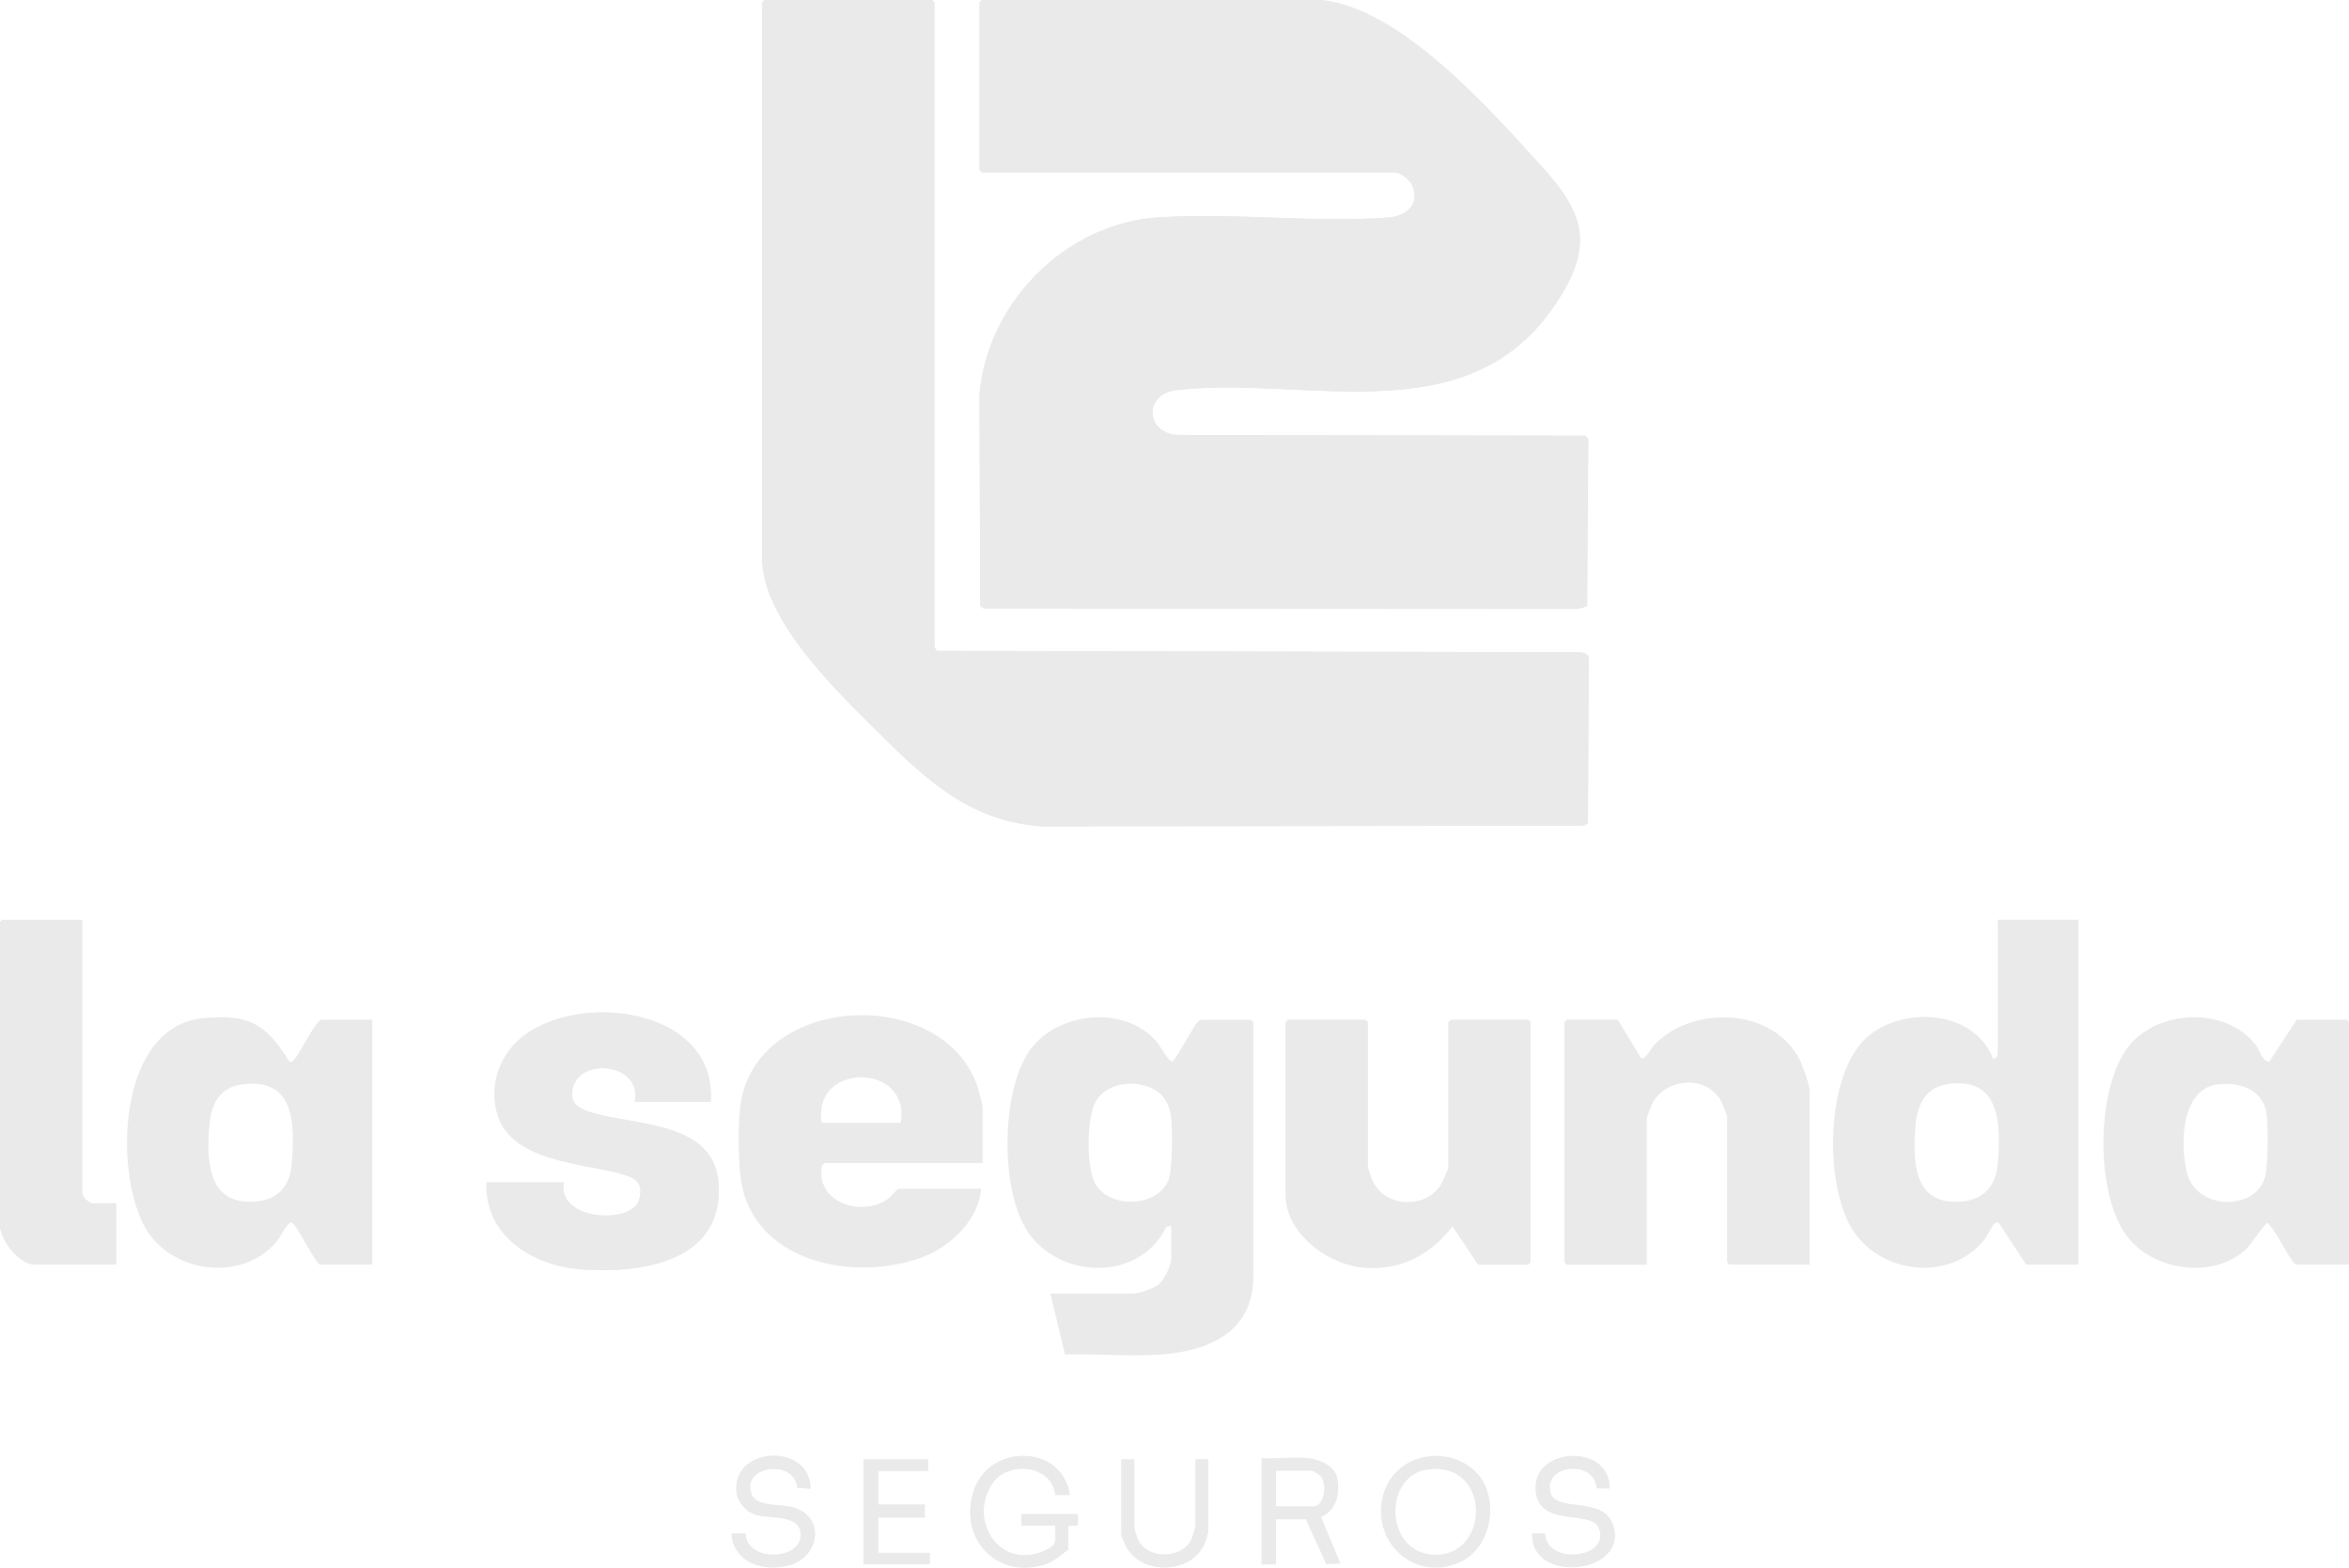 <?xml version="1.0" encoding="UTF-8"?>
<svg id="Capa_2" data-name="Capa 2" xmlns="http://www.w3.org/2000/svg" viewBox="0 0 198.89 132.74">
  <defs>
    <style>
      .cls-1 {
        fill: #eaeaea;
      }
    </style>
  </defs>
  <g id="Capa_1-2" data-name="Capa 1">
    <g>
      <path class="cls-1" d="M79.12,54.77V.2l-.2-.2h-14.19l-.2.2v47.06c0,5.02,5.86,10.8,9.2,14.12,4.26,4.23,8.08,8.15,14.47,8.59l45.91-.06.34-.21.07-13.86c.02-.51-.48-.61-.89-.61l-54.28-.12c-.08-.05-.22-.27-.23-.35Z"/>
      <path class="cls-1" d="M111.79,0h-28.65l-.2.2v14.19l.2.2h34.92c.53,0,1.28.6,1.5,1.09.73,1.63-.49,2.62-2.04,2.74-6.31.46-13.19-.44-19.52-.01-7.82.53-14.47,7.3-15.07,15.07l.07,17.81.3.24,50.32.03.76-.23.1-14.14-.24-.3-34.59-.06c-2.66-.2-2.86-3.5.02-3.81,11.1-1.2,24.59,3.83,32.03-7.26,3.21-4.78,2.59-7.56-1.08-11.58-4.47-4.92-12.01-13.53-18.83-14.19Z"/>
      <path class="cls-1" d="M6.96,77.89H.2l-.2.2v25.65c0,1.24,1.62,3.34,2.93,3.34h6.89v-5.18h-1.98c-.32,0-.89-.56-.89-.89v-23.12Z"/>
      <path class="cls-1" d="M60.16,93.31c.56-8.02-11.39-9.46-16.16-5.32-1.8,1.56-2.59,4.06-1.89,6.38,1.22,4.02,7.22,4.11,10.51,5.04,1.21.34,1.91.79,1.47,2.23-.65,2.09-7.01,1.7-6.35-1.51h-6.55c-.19,4.51,3.93,7.05,7.98,7.36,5.16.39,12.23-.67,11.64-7.42-.46-5.25-7.4-4.72-10.97-5.94-.98-.34-1.6-.79-1.37-1.92.57-2.78,5.97-2.15,5.26,1.1h6.41Z"/>
      <path class="cls-1" d="M153.2,107.09v-14.8c0-.39-.55-1.96-.75-2.39-2.17-4.57-9.04-4.85-12.35-1.44-.29.3-.72,1.25-1.15,1.17l-1.98-3.28h-4.3l-.2.2v20.33l.2.2h6.75v-12.35c0-.18.43-1.26.57-1.48,1.26-2,4.38-2.22,5.69-.14.14.22.57,1.29.57,1.48v12.28l.2.2h6.75Z"/>
      <path class="cls-1" d="M125.16,107.09h4.23l.2-.2v-20.33l-.2-.2h-6.55l-.2.2v12.28c0,.2-.51,1.3-.66,1.53-1.3,2.02-4.68,1.92-5.74-.32-.09-.18-.43-1.1-.43-1.21v-12.28l-.2-.2h-6.55l-.2.2v14.6c0,3.35,3.66,6,6.77,6.19s5.54-1.15,7.35-3.53l2.18,3.27Z"/>
      <path class="cls-1" d="M68.62,126.05c-.02-3.88-6.68-3.59-6.26.33.09.8.79,1.61,1.54,1.87,1.22.41,4.04-.08,3.9,1.83-.16,2.17-4.69,2.13-4.65-.2h-1.22c.2,2.5,2.78,3.25,4.92,2.66,2.44-.67,3.08-3.93.47-4.84-1.04-.36-3.21-.05-3.66-1.11-1.04-2.46,3.6-3.15,3.86-.59l1.1.06Z"/>
      <path class="cls-1" d="M90.44,131.23v-2.05h.82s0-.96,0-.96h-4.77s0,.96,0,.96h2.86c0,1.24.31,1.61-.92,2.15-3.93,1.69-6.55-2.8-4.32-5.82,1.37-1.86,5-1.41,5.25,1.08h1.22c-.61-4.26-6.67-4.36-8.07-.5-1.46,4.03,1.79,7.69,5.97,6.38.82-.26,1.32-.82,1.97-1.24Z"/>
      <path class="cls-1" d="M136.28,126.05c.09-3.89-6.71-3.56-6.24.3.36,2.98,4.67,1.49,5.32,3,1.12,2.61-4.43,3.26-4.55.52h-1.08c-.15,4.32,8.25,3.39,6.83-.77-.82-2.41-4.76-1.03-5.27-2.65-.76-2.43,3.69-2.96,3.91-.44l1.07.02Z"/>
      <polygon class="cls-1" points="78.58 123.59 73.12 123.59 73.12 132.46 78.71 132.46 78.71 131.5 74.35 131.5 74.35 128.5 78.3 128.5 78.3 127.41 74.35 127.41 74.35 124.55 78.58 124.55 78.58 123.59"/>
      <path class="cls-1" d="M96.04,123.59h-1.09v6.34c0,.13.29.8.38.98,1.31,2.57,5.77,2.39,6.74-.41.05-.14.24-.78.24-.85v-6.07h-1.09v5.66c0,.09-.25.92-.31,1.06-.76,1.73-3.73,1.79-4.54.11-.08-.17-.33-.91-.33-1.03v-5.8Z"/>
      <path class="cls-1" d="M111.79,0c6.82.66,14.35,9.27,18.83,14.19,3.66,4.03,4.28,6.8,1.08,11.58-7.44,11.09-20.93,6.06-32.03,7.26-2.88.31-2.68,3.61-.02,3.81l34.59.06.24.3-.1,14.14-.76.23-50.32-.03-.3-.24-.07-17.81c.6-7.77,7.26-14.55,15.07-15.07,6.32-.43,13.21.47,19.52.01,1.55-.11,2.77-1.1,2.04-2.74-.22-.49-.97-1.09-1.5-1.09h-34.92l-.2-.2V.2l.2-.2h28.65Z"/>
      <path class="cls-1" d="M79.12,54.77c.01.08.15.3.23.35l54.28.12c.4,0,.91.11.89.61l-.07,13.86-.34.21-45.91.06c-6.39-.44-10.21-4.36-14.47-8.59-3.35-3.32-9.2-9.1-9.2-14.12V.2l.2-.2h14.19l.2.2v54.57Z"/>
      <path class="cls-1" d="M99.17,103.81l-.42.09c-2.15,4.44-8.5,4.51-11.45.8-2.7-3.4-2.63-12.5.02-15.93,2.42-3.14,7.99-3.64,10.61-.56.47.55.73,1.33,1.3,1.7.26-.06,1.77-2.87,2.11-3.31.06-.08.27-.24.35-.24h4.23l.2.2v21.55c0,4.83-4.01,6.38-8.12,6.61-2.56.14-5.25-.09-7.82-.02l-1.25-5.16h7.03c.44,0,1.75-.44,2.12-.75.47-.39,1.09-1.6,1.09-2.19v-2.8ZM98.16,92.55c-1.55-1.25-4.57-1.04-5.47.9-.67,1.44-.75,5.62.14,6.95,1.33,1.97,5.16,1.78,6.09-.44.37-.89.35-4.28.24-5.35-.07-.72-.44-1.6-1.01-2.06Z"/>
      <path class="cls-1" d="M175.98,77.89v29.19h-4.43l-2.33-3.55c-.18-.01-.22-.03-.35.09-.22.21-.61,1.06-.89,1.4-2.92,3.6-8.9,2.87-11.22-1.04s-2.17-13.01,1.29-16.12c3.02-2.71,9.07-2.36,10.69,1.75.18.18.41-.25.41-.34v-11.39h6.82ZM164.75,91.84c-1.76.3-2.44,1.84-2.56,3.44-.23,2.98-.26,6.71,3.75,6.48,1.98-.11,3.05-1.3,3.21-3.21.29-3.39.23-7.5-4.4-6.72Z"/>
      <path class="cls-1" d="M194.46,107.09c-.38-.06-1.36-2-1.65-2.44-.25-.38-.48-.78-.81-1.1-.19-.04-1.47,1.92-1.84,2.25-2.69,2.49-7.58,1.86-9.89-.89-2.94-3.5-2.88-12.93.07-16.44,2.54-3.01,8.17-3.2,10.64,0,.29.38.67,1.53,1.16,1.43l2.32-3.55h4.23l.2.2v20.53h-4.43ZM187.67,91.84c-3.05.48-3.07,5.19-2.5,7.48.79,3.15,5.7,3.25,6.59.44.28-.87.29-4.42.16-5.41-.28-2.11-2.38-2.8-4.25-2.5Z"/>
      <path class="cls-1" d="M27.08,107.09c-.34-.1-1.73-2.85-2.13-3.32-.25-.3-.31-.35-.57-.06-.35.39-.66,1.09-1.05,1.53-2.95,3.37-8.92,2.55-11.07-1.34-2.64-4.79-2.3-17.03,5-17.69,3.77-.34,5.22.47,7.13,3.51.22.35.33.2.56-.05.44-.46,1.81-3.32,2.27-3.32h4.3v20.74h-4.43ZM20.43,91.84c-1.79.26-2.54,1.63-2.69,3.31-.27,2.96-.22,6.86,3.75,6.61,1.98-.12,3.06-1.24,3.21-3.2.26-3.35.31-7.39-4.27-6.72Z"/>
      <path class="cls-1" d="M125.16,107.09l-2.18-3.27c-1.81,2.38-4.3,3.71-7.35,3.53s-6.77-2.84-6.77-6.19v-14.6l.2-.2h6.55l.2.2v12.28c0,.11.34,1.03.43,1.21,1.06,2.23,4.44,2.34,5.74.32.15-.23.66-1.32.66-1.53v-12.28l.2-.2h6.55l.2.2v20.33l-.2.2h-4.23Z"/>
      <path class="cls-1" d="M153.2,107.09h-6.75l-.2-.2v-12.28c0-.18-.43-1.26-.57-1.48-1.31-2.08-4.42-1.86-5.69.14-.14.22-.57,1.29-.57,1.48v12.35h-6.75l-.2-.2v-20.33l.2-.2h4.3l1.98,3.28c.43.08.86-.87,1.15-1.17,3.31-3.41,10.18-3.13,12.35,1.44.2.43.75,1.99.75,2.39v14.8Z"/>
      <path class="cls-1" d="M83.21,98.49h-13.44l-.18.23c-.56,3.11,3.37,4.36,5.56,2.83.2-.14.83-.88.9-.88h7.03c-.24,2.61-2.5,4.81-4.84,5.73-5.49,2.16-13.94.71-15.4-5.89-.38-1.71-.41-5.92-.03-7.62,2.04-8.97,17.32-9.23,19.99-.75.1.33.4,1.38.4,1.64v4.71ZM76.26,95.08c.89-5.12-7.55-5.16-6.68,0h6.68Z"/>
      <path class="cls-1" d="M60.16,93.31h-6.41c.71-3.25-4.69-3.88-5.26-1.1-.23,1.14.39,1.59,1.37,1.92,3.57,1.23,10.52.69,10.97,5.94.59,6.75-6.49,7.81-11.64,7.42-4.05-.31-8.17-2.85-7.98-7.36h6.55c-.66,3.21,5.7,3.6,6.35,1.51.44-1.44-.26-1.89-1.47-2.23-3.3-.92-9.3-1.02-10.51-5.04-.7-2.32.09-4.82,1.89-6.38,4.77-4.15,16.72-2.7,16.16,5.32Z"/>
      <path class="cls-1" d="M6.96,77.89v23.12c0,.32.56.89.89.89h1.98v5.18H2.93c-1.31,0-2.93-2.1-2.93-3.34v-25.65l.2-.2h6.75Z"/>
      <path class="cls-1" d="M90.44,131.23c-.65.42-1.15.98-1.97,1.24-4.18,1.32-7.43-2.34-5.97-6.38,1.4-3.86,7.46-3.76,8.07.5h-1.22c-.25-2.49-3.88-2.94-5.25-1.08-2.23,3.02.39,7.52,4.32,5.82,1.23-.53.91-.91.92-2.15h-2.86v-.95s4.78,0,4.78,0v.96s-.82,0-.82,0v2.05Z"/>
      <path class="cls-1" d="M124.63,124.34c2.5,2,1.86,6.73-1.1,7.99-3.9,1.66-7.54-1.9-6.39-5.84.94-3.21,4.97-4.17,7.49-2.15ZM120.83,124.45c-3.69.54-3.62,6.96.52,7.2,4.83.27,4.99-8-.52-7.2Z"/>
      <path class="cls-1" d="M110.7,123.46c.9.09,2.27.61,2.5,1.6.3,1.34,0,2.83-1.35,3.4l1.65,3.94-1.21.05-1.73-3.8h-2.52v3.82h-1.23v-9c1.25.09,2.66-.13,3.89,0ZM108.04,127.55h3.21c.84,0,1.18-1.89.54-2.58-.08-.08-.64-.42-.68-.42h-3.07v3Z"/>
      <path class="cls-1" d="M136.28,126.05l-1.07-.02c-.22-2.53-4.67-2-3.91.44.5,1.62,4.44.24,5.27,2.65,1.42,4.16-6.98,5.09-6.83.76h1.08c.12,2.75,5.67,2.1,4.55-.51-.65-1.52-4.96-.02-5.32-3-.47-3.87,6.33-4.19,6.24-.3Z"/>
      <path class="cls-1" d="M68.62,126.05l-1.1-.06c-.26-2.56-4.9-1.86-3.86.59.45,1.06,2.62.75,3.66,1.11,2.62.91,1.97,4.18-.47,4.84-2.14.59-4.72-.16-4.92-2.67h1.22c-.04,2.33,4.5,2.37,4.65.2.14-1.91-2.69-1.42-3.9-1.83-.75-.25-1.46-1.07-1.54-1.87-.42-3.91,6.24-4.21,6.26-.33Z"/>
      <polygon class="cls-1" points="78.58 123.59 78.58 124.55 74.35 124.55 74.35 127.41 78.3 127.41 78.3 128.5 74.35 128.5 74.35 131.5 78.71 131.5 78.71 132.46 73.12 132.46 73.12 123.59 78.58 123.59"/>
      <path class="cls-1" d="M96.04,123.59v5.8c0,.13.25.86.33,1.03.82,1.67,3.78,1.62,4.54-.11.06-.14.31-.97.31-1.06v-5.66h1.09v6.07c0,.06-.2.71-.24.85-.97,2.79-5.43,2.97-6.74.41-.09-.18-.38-.85-.38-.98v-6.34h1.09Z"/>
    </g>
  </g>
</svg>